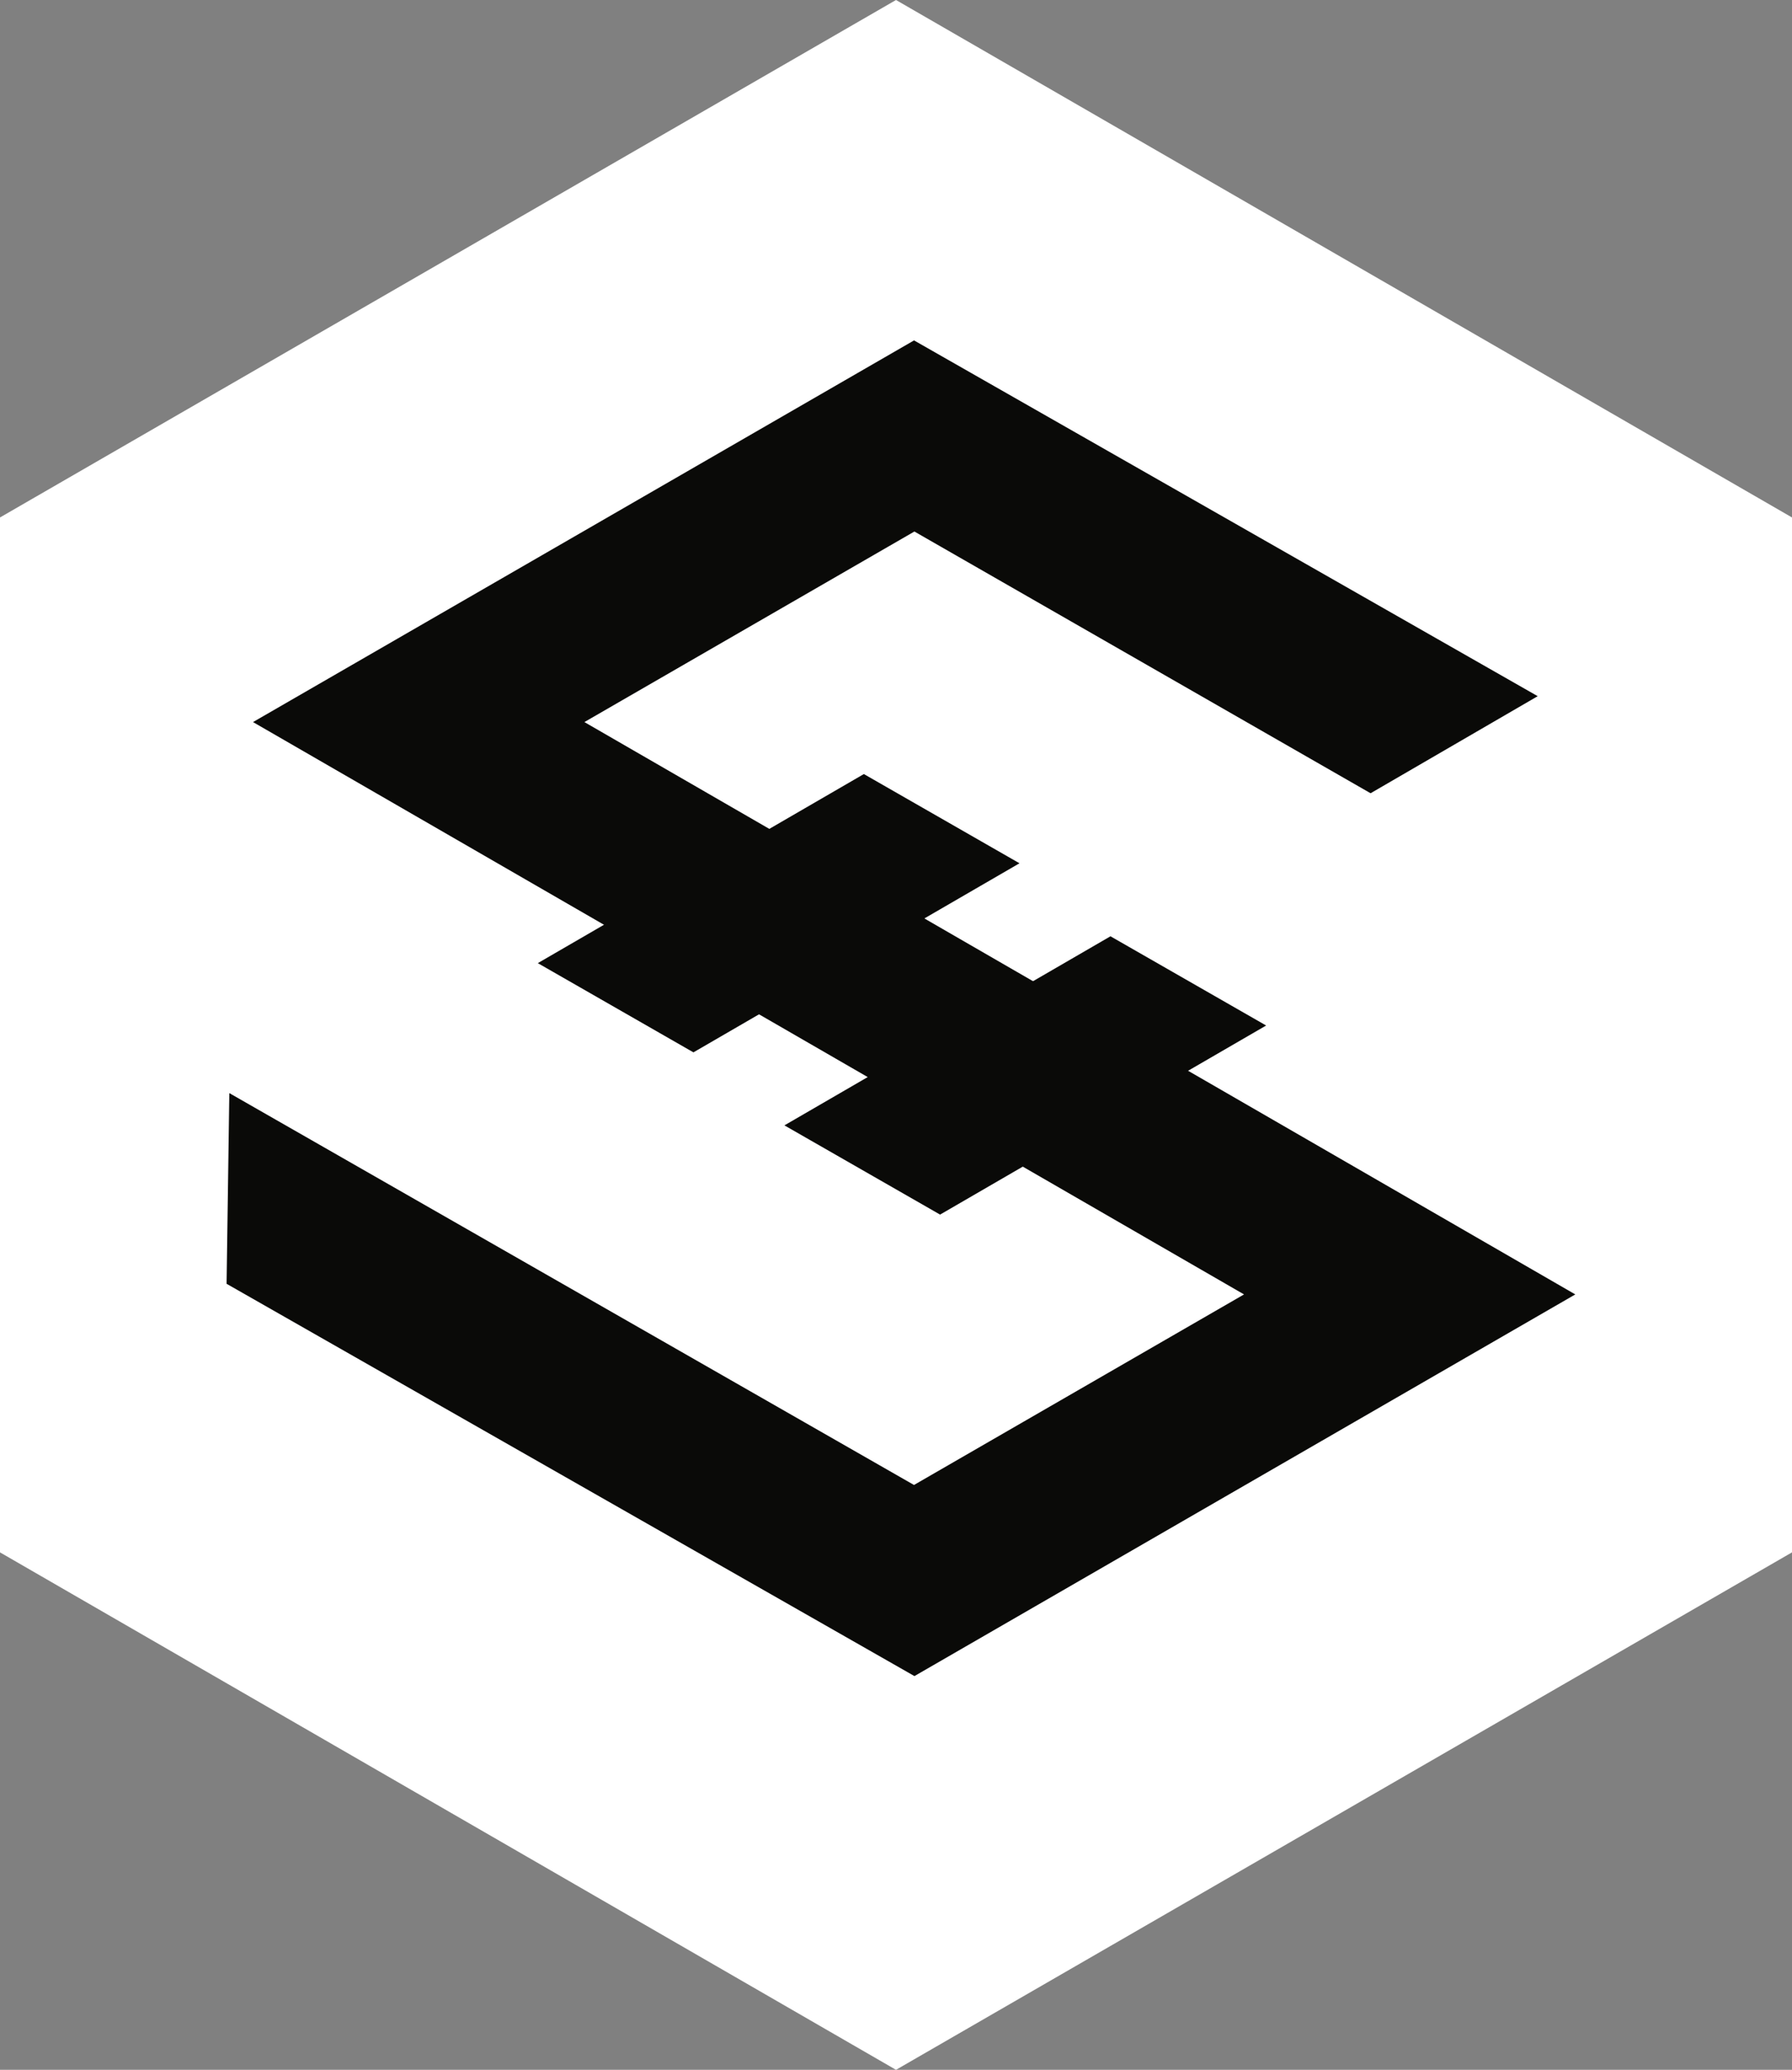 <svg xmlns="http://www.w3.org/2000/svg" viewBox="0 0 450.02 519.64"><rect x="0" y="0" width="450.02" height="519.64" fill="#808080" stroke="none"/><defs><style>.cls-1{fill:#fff;}.cls-2{fill:#0a0a08;}</style></defs><title>资源 7xhdpi</title><g id="图层_2" data-name="图层 2"><g id="图层_1-2" data-name="图层 1"><polygon class="cls-1" points="450.02 129.91 225.01 0 0 129.91 0 389.73 225.01 519.64 450.02 389.73 450.02 129.91"/><polygon class="cls-2" points="229.64 420.79 56.9 322.3 57.59 274.43 229.53 372.81 312.41 324.97 63.54 181.28 229.54 85.46 386.16 174.78 344.19 199.15 229.63 133.44 146.76 181.28 395.6 324.97 229.64 420.79"/><polygon class="cls-2" points="174.14 264.2 135.06 241.8 216.94 194.33 256.02 216.73 174.14 264.2"/><polygon class="cls-2" points="236.08 304.93 196.99 282.53 278.87 235.06 317.96 257.46 236.08 304.93"/></g></g></svg>